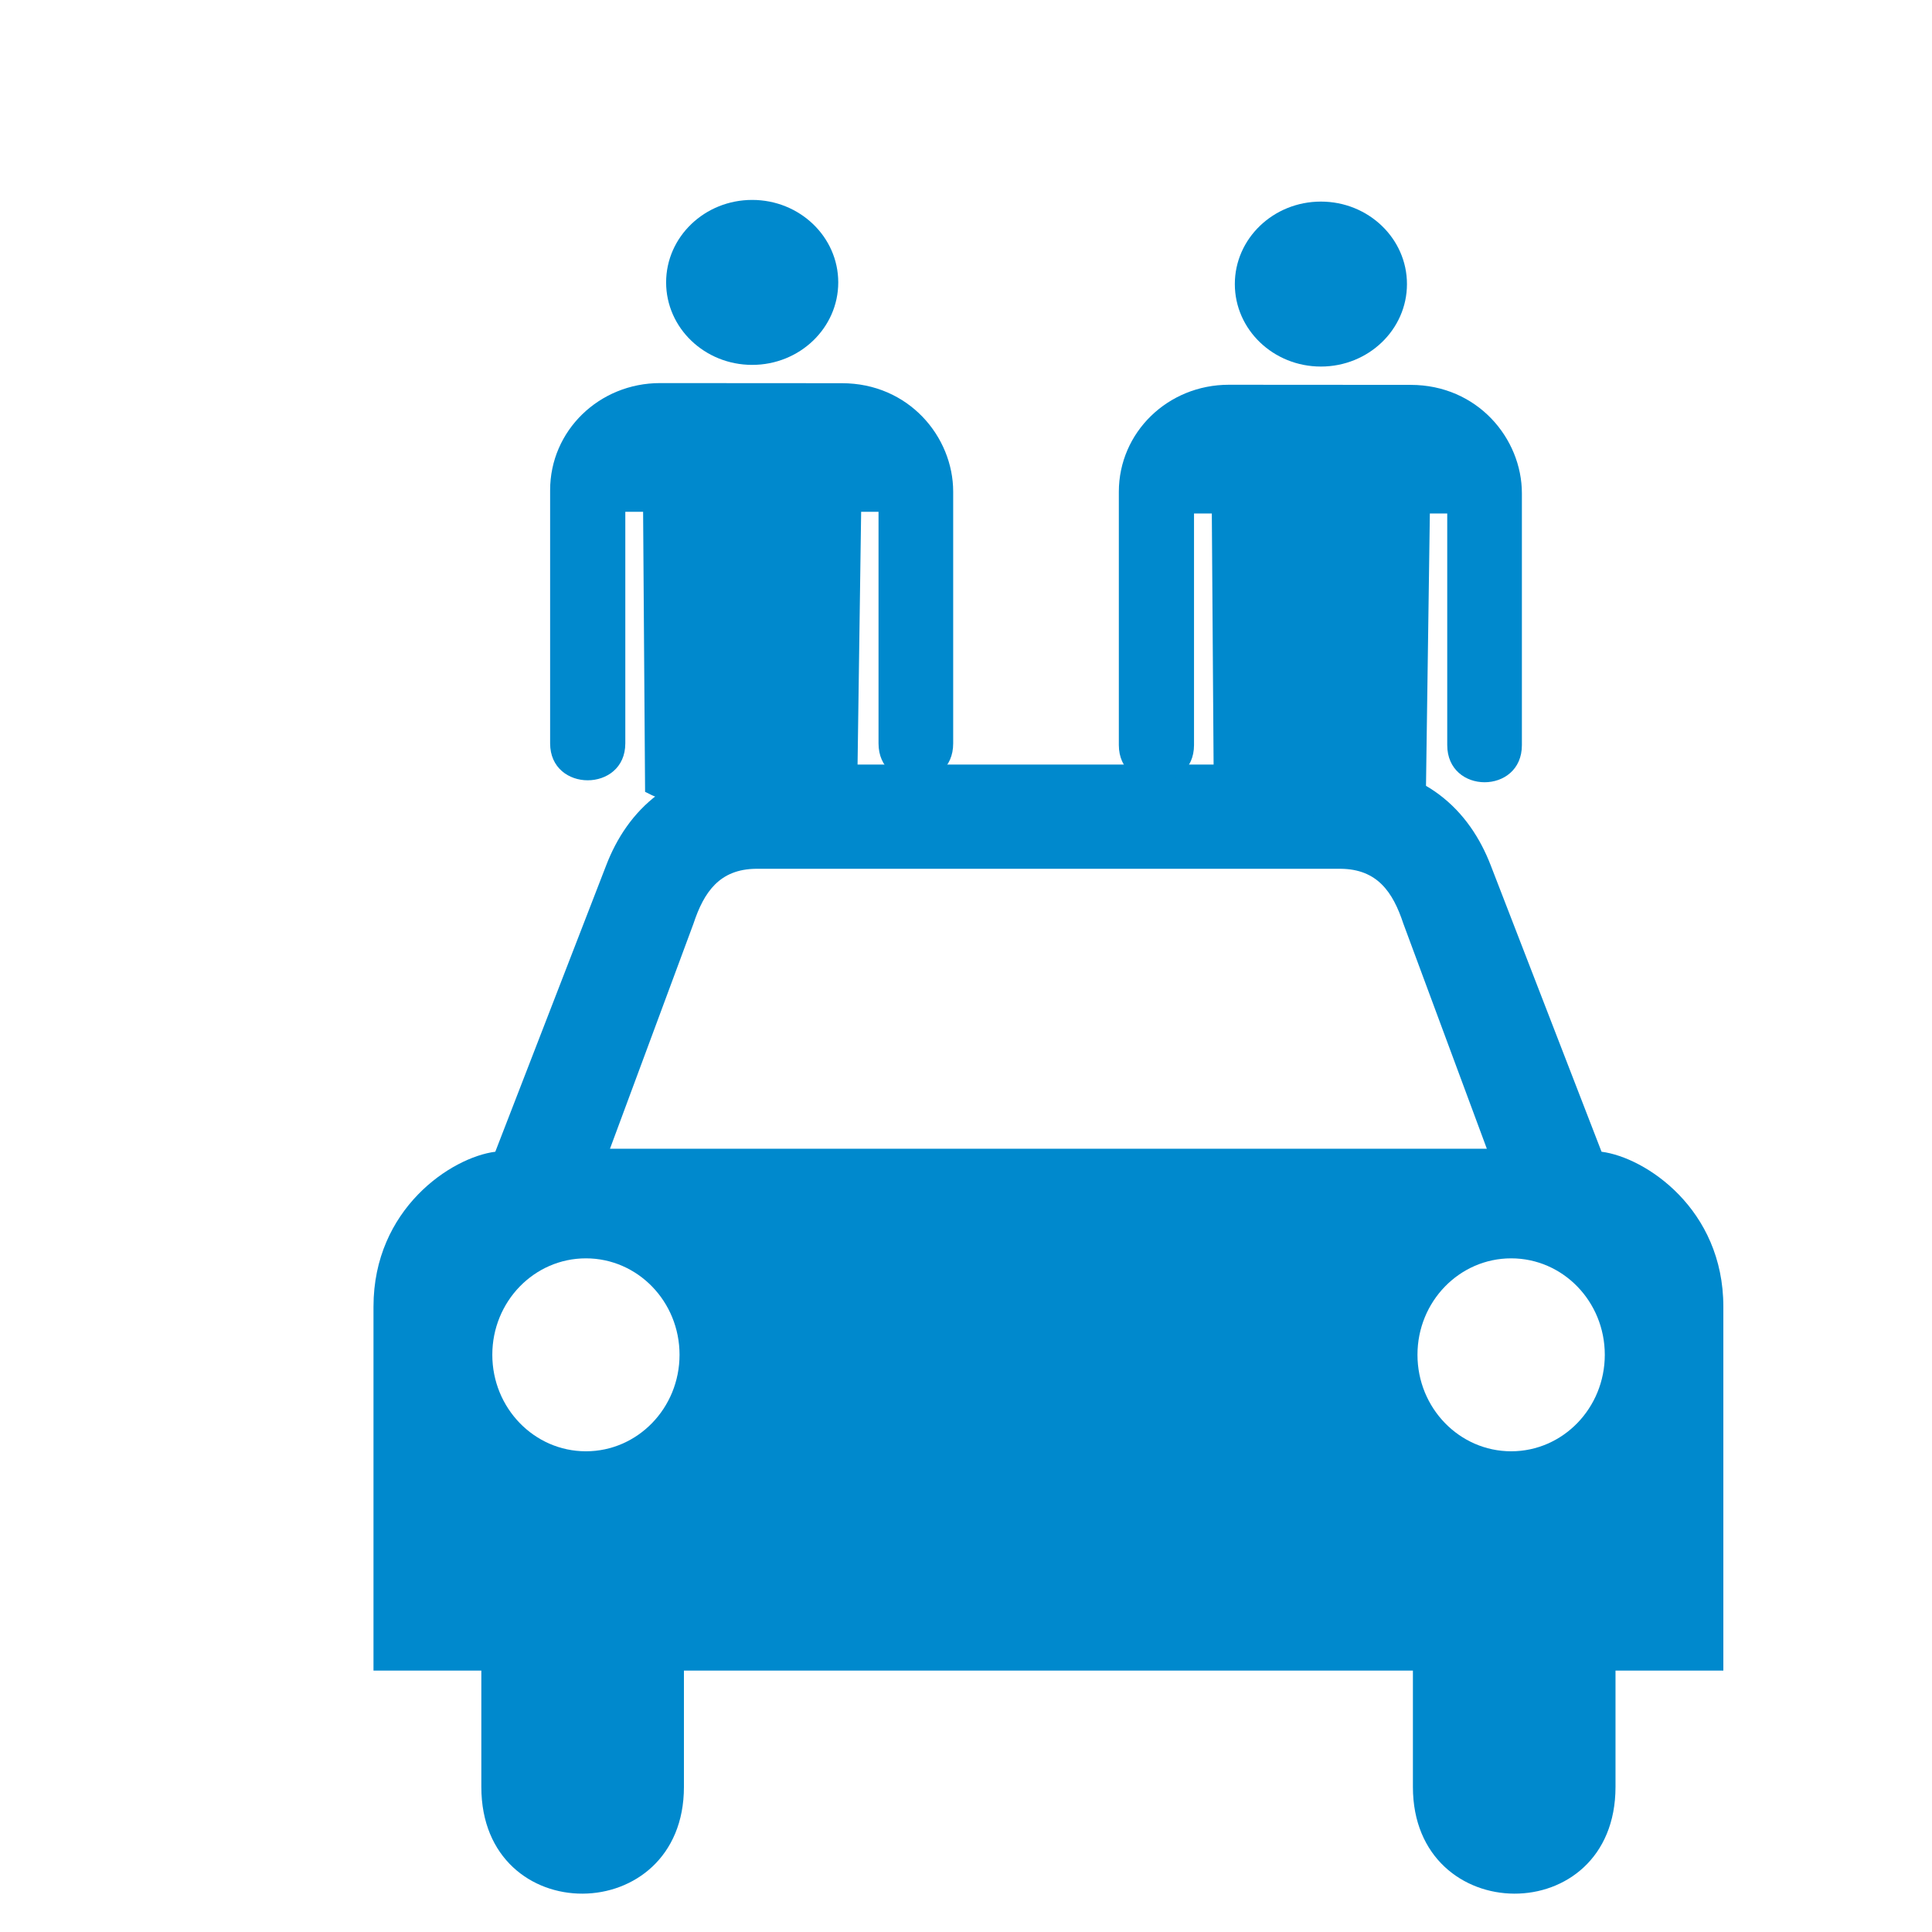 <?xml version="1.0" encoding="UTF-8" standalone="no"?>
<!-- Created with Inkscape (http://www.inkscape.org/) -->

<svg
   xmlns:dc="http://purl.org/dc/elements/1.1/"
   xmlns:cc="http://creativecommons.org/ns#"
   xmlns:rdf="http://www.w3.org/1999/02/22-rdf-syntax-ns#"
   xmlns:svg="http://www.w3.org/2000/svg"
   xmlns="http://www.w3.org/2000/svg"
   xmlns:sodipodi="http://sodipodi.sourceforge.net/DTD/sodipodi-0.dtd"
   xmlns:inkscape="http://www.inkscape.org/namespaces/inkscape"
   height="22"
   id="svg2"
   inkscape:output_extension="org.inkscape.output.svg.inkscape"
   inkscape:version="0.48.3.1 r9886"
   sodipodi:docname="car_rent.svg"
   sodipodi:version="0.32"
   version="1.0"
   width="22">
  <defs
     id="defs22">
    <inkscape:perspective
       id="perspective24"
       inkscape:persp3d-origin="290 : 193.33333 : 1"
       inkscape:vp_x="0 : 290 : 1"
       inkscape:vp_y="0 : 1000 : 0"
       inkscape:vp_z="580 : 290 : 1"
       sodipodi:type="inkscape:persp3d" />
  </defs>
  <sodipodi:namedview
     bordercolor="#666666"
     borderopacity="1.0"
     gridtolerance="10.0"
     guidetolerance="10.0"
     id="base"
     inkscape:current-layer="svg2"
     inkscape:cx="7.222334"
     inkscape:cy="9.314837"
     inkscape:pageopacity="0.0"
     inkscape:pageshadow="2"
     inkscape:window-height="691"
     inkscape:window-width="1024"
     inkscape:window-x="0"
     inkscape:window-y="24"
     inkscape:zoom="5.6568542"
     objecttolerance="10.0"
     pagecolor="#ffffff"
     showgrid="false"
     inkscape:window-maximized="0" />
  <g
     id="g1327"
     transform="matrix(0.041,0,0,0.041,-0.177,-1.06)">
    <path
       d="M 66.275,1.768 C 24.94,1.768 1.704,23.139 1.704,66.804 l 0,450.123 c 0,40.844 20.894,62.229 62.192,62.229 l 452.024,0 c 41.307,0 62.229,-20.316 62.229,-62.229 l 0,-450.123 c 0,-42.601 -20.922,-65.036 -63.522,-65.036 -0.003,0 -448.494,-0.143 -448.352,0 z"
       id="path1329"
       style="fill:#111111;fill-opacity:0;stroke:#eeeeee;stroke-width:3.408;stroke-opacity:0"
       inkscape:connector-curvature="0" />
  </g>
  <g
     id="g2319"
     transform="matrix(0.041,0,0,0.041,35.725,0.443)">
    <path
       d=""
       id="path2323"
       style="fill:#0089cd;stroke:none"
       inkscape:connector-curvature="0" />
  </g>
  <g
     id="g2325"
     transform="matrix(0.041,0,0,0.041,35.725,0.443)">
    <path
       d=""
       id="path2329"
       style="fill:#0089cd;stroke:none"
       inkscape:connector-curvature="0" />
  </g>
  <path
     d="m 8.625,8.706 c -0.971,0 -1.486,0.53 -1.723,1.15 L 5.64,13.115 C 5.139,13.179 4.253,13.766 4.253,14.879 l 0,4.144 1.228,0 0,1.325 c 0,1.63 2.307,1.611 2.307,0 l 0,-1.325 4.15,0 0.001,0 4.15,0 0,1.325 c 0,1.611 2.307,1.63 2.307,0 l 0,-1.325 1.228,0 0,-4.144 c 0,-1.112 -0.887,-1.7 -1.387,-1.764 L 16.976,9.856 C 16.738,9.236 16.223,8.706 15.252,8.706 l -1.784,0 -3.038,0 -1.805,0 z m -0.015,1.187 3.326,0 0.003,0 0.001,0 3.327,0 c 0.416,0.004 0.594,0.264 0.713,0.624 l 0.951,2.564 -4.991,0 -0.001,0 -0.003,0 -4.99,0 0.951,-2.564 C 8.016,10.157 8.194,9.897 8.61,9.893 z M 6.672,14.329 c 0.589,0 1.066,0.491 1.066,1.098 -4e-7,0.607 -0.477,1.099 -1.066,1.099 -0.589,0 -1.066,-0.492 -1.066,-1.099 0,-0.607 0.477,-1.098 1.066,-1.098 z m 10.536,0 c 0.589,0 1.066,0.491 1.066,1.098 0,0.607 -0.477,1.099 -1.066,1.099 -0.589,0 -1.067,-0.492 -1.067,-1.099 0,-0.607 0.478,-1.098 1.067,-1.098 z"
     id="path2301"
     style="fill:#0089cd;stroke:none"
     inkscape:connector-curvature="0" />
  <g
     style="fill:#0089cd;fill-opacity:1"
     id="g3780"
     transform="matrix(0.024,0,0,0.023,1.346,1.136)">
    <g
       style="fill:#0089cd;fill-opacity:1"
       id="g3782">
      <path
         style="fill:#0089cd;fill-opacity:1;stroke:none"
         id="path3784"
         d="m 300.803,131.26 c 22.551,0 40.835,-18.284 40.835,-40.836 0,-22.551 -18.284,-40.834 -40.835,-40.834 -22.552,0 -40.834,18.283 -40.834,40.834 0,22.552 18.282,40.836 40.834,40.836 z"
         inkscape:connector-curvature="0" />
      <path
         style="fill:#0089cd;fill-opacity:1;stroke:none"
         id="path3786"
         d=""
         inkscape:connector-curvature="0" />
    </g>
    <path
       sodipodi:nodetypes="csssccccccscscc"
       style="fill:#0089cd;fill-opacity:1;stroke:none"
       id="path3788"
       d="m 257.105,140.273 c -28.918,0 -52.173,23.584 -52.173,53 l 0,125.375 c 0,24.375 35.673,24.375 35.673,0 l 0,-114.642 8.444,0 0.941,138.629 c 33.801,18.861 99.275,9.971 100.628,0 L 352.499,204.006 l 8.247,0 0,114.642 c 0,24.562 35.487,24.562 35.422,0 l 0,-124.625 c 0,-27.125 -21.064,-53.694 -52.814,-53.694 z"
       inkscape:connector-curvature="0" />
  </g>
  <g
     transform="matrix(0.024,0,0,0.023,7.822,1.155)"
     id="g3810"
     style="fill:#0089cd;fill-opacity:1">
    <g
       id="g3812"
       style="fill:#0089cd;fill-opacity:1">
      <path
         inkscape:connector-curvature="0"
         d="m 300.803,131.26 c 22.551,0 40.835,-18.284 40.835,-40.836 0,-22.551 -18.284,-40.834 -40.835,-40.834 -22.552,0 -40.834,18.283 -40.834,40.834 0,22.552 18.282,40.836 40.834,40.836 z"
         id="path3814"
         style="fill:#0089cd;fill-opacity:1;stroke:none" />
      <path
         inkscape:connector-curvature="0"
         d=""
         id="path3816"
         style="fill:#0089cd;fill-opacity:1;stroke:none" />
    </g>
    <path
       inkscape:connector-curvature="0"
       d="m 257.105,140.273 c -28.918,0 -52.173,23.584 -52.173,53 l 0,125.375 c 0,24.375 35.673,24.375 35.673,0 l 0,-114.642 8.444,0 0.941,138.629 c 33.801,18.861 99.275,9.971 100.628,0 L 352.499,204.006 l 8.247,0 0,114.642 c 0,24.562 35.487,24.562 35.422,0 l 0,-124.625 c 0,-27.125 -21.064,-53.694 -52.814,-53.694 z"
       id="path3818"
       style="fill:#0089cd;fill-opacity:1;stroke:none"
       sodipodi:nodetypes="csssccccccscscc" />
  </g>
</svg>
